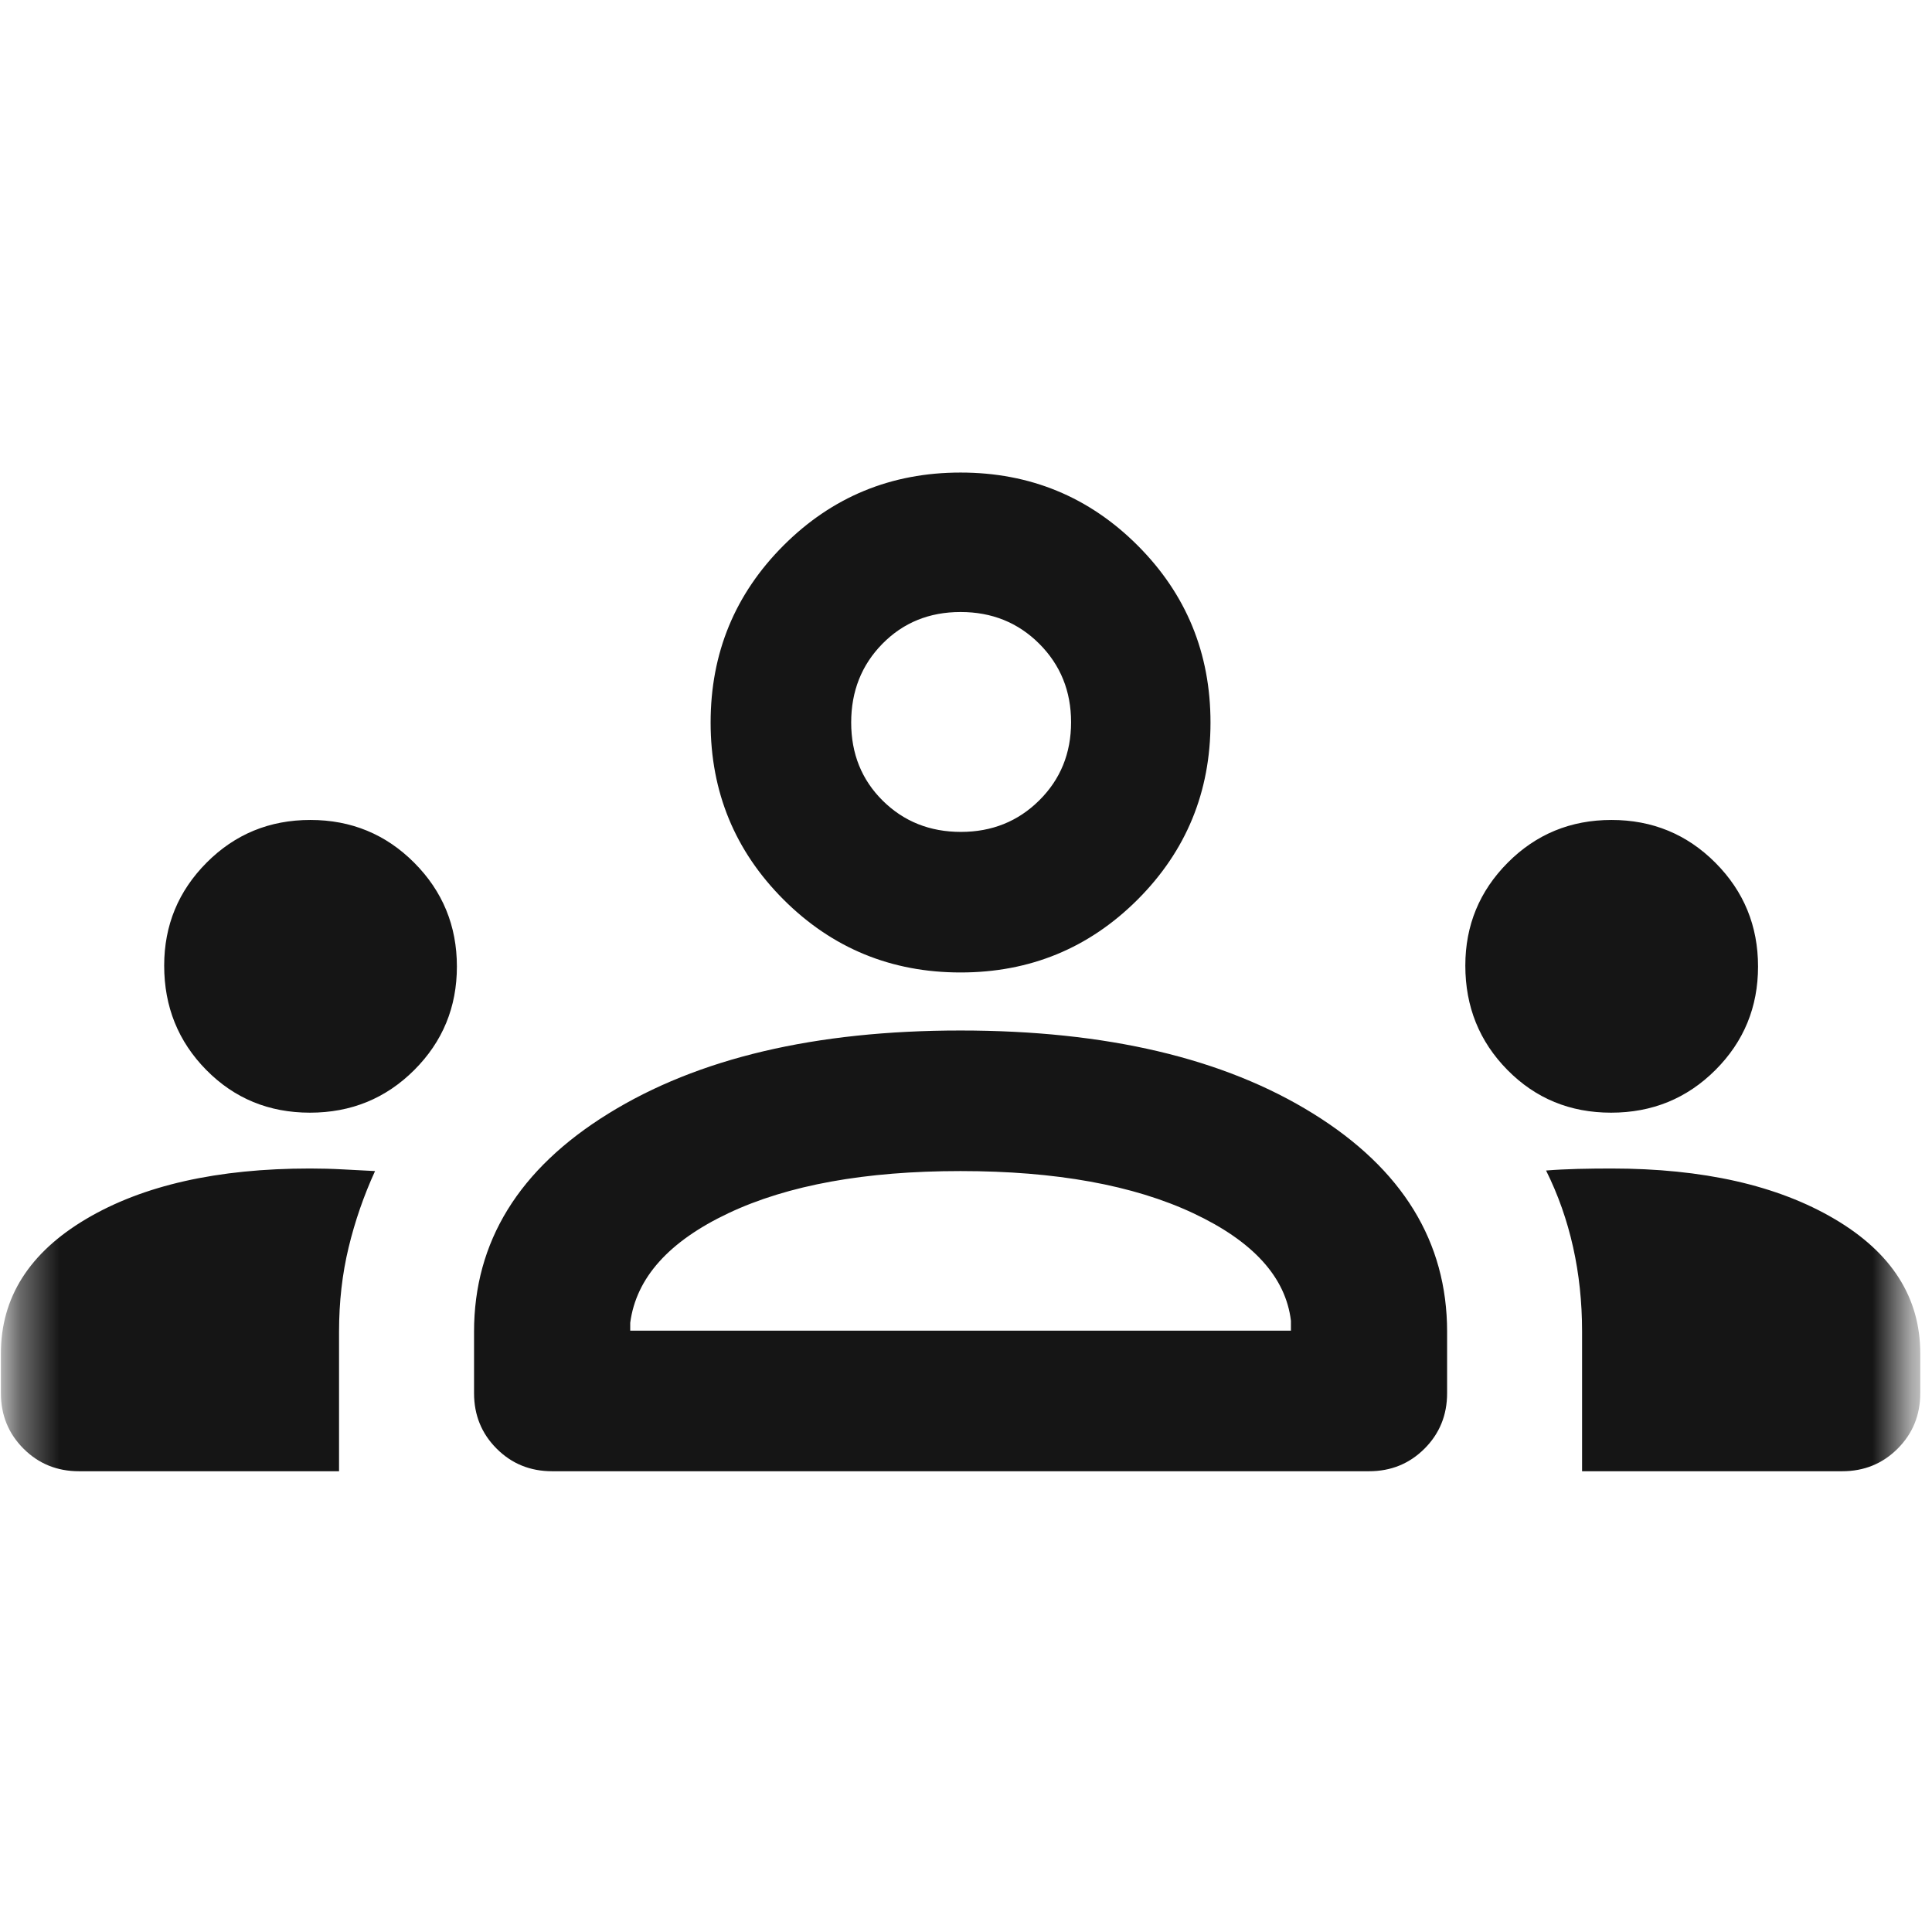 <svg width="49" height="49" viewBox="0 0 49 49" fill="none" xmlns="http://www.w3.org/2000/svg">
<mask id="mask0_63_894" style="mask-type:alpha" maskUnits="userSpaceOnUse" x="0" y="0" width="49" height="49">
<rect x="0.362" y="0.975" width="48" height="48" fill="#D9D9D9"/>
</mask>
<g mask="url(#mask0_63_894)">
<path d="M2.004 37.314C1.447 37.314 0.977 37.123 0.596 36.741C0.214 36.359 0.023 35.89 0.023 35.333V34.325C0.023 32.907 0.744 31.77 2.185 30.916C3.626 30.062 5.518 29.636 7.862 29.636C8.138 29.636 8.42 29.643 8.708 29.659C8.995 29.674 9.263 29.688 9.512 29.701C9.227 30.324 9.003 30.97 8.842 31.638C8.68 32.307 8.599 33.019 8.599 33.775V37.314H2.004ZM14.004 37.314C13.447 37.314 12.977 37.123 12.596 36.741C12.214 36.359 12.023 35.89 12.023 35.333V33.775C12.023 31.493 13.158 29.649 15.429 28.244C17.699 26.838 20.676 26.136 24.358 26.136C28.059 26.136 31.041 26.838 33.305 28.244C35.569 29.649 36.702 31.493 36.702 33.775V35.333C36.702 35.89 36.511 36.359 36.129 36.741C35.747 37.123 35.278 37.314 34.721 37.314H14.004ZM40.125 37.314V33.762C40.125 33.021 40.049 32.31 39.897 31.629C39.745 30.948 39.517 30.3 39.212 29.687C39.461 29.667 39.729 29.654 40.017 29.646C40.304 29.639 40.588 29.636 40.866 29.636C43.191 29.636 45.078 30.062 46.528 30.916C47.977 31.77 48.702 32.907 48.702 34.325V35.333C48.702 35.89 48.511 36.359 48.129 36.741C47.747 37.123 47.278 37.314 46.721 37.314H40.125ZM24.36 29.701C21.944 29.701 19.982 30.057 18.473 30.77C16.965 31.483 16.135 32.409 15.984 33.548V33.748H32.741V33.498C32.609 32.393 31.783 31.483 30.264 30.77C28.744 30.057 26.776 29.701 24.36 29.701ZM7.861 28.22C6.82 28.22 5.944 27.859 5.232 27.137C4.52 26.415 4.164 25.532 4.164 24.49C4.164 23.47 4.523 22.599 5.241 21.878C5.959 21.157 6.836 20.796 7.872 20.796C8.907 20.796 9.786 21.158 10.507 21.882C11.228 22.606 11.588 23.483 11.588 24.513C11.588 25.542 11.228 26.418 10.506 27.139C9.784 27.86 8.903 28.22 7.861 28.22ZM40.861 28.22C39.82 28.22 38.944 27.859 38.232 27.137C37.52 26.415 37.164 25.532 37.164 24.49C37.164 23.47 37.523 22.599 38.241 21.878C38.959 21.157 39.836 20.796 40.871 20.796C41.907 20.796 42.786 21.158 43.507 21.882C44.228 22.606 44.588 23.483 44.588 24.513C44.588 25.542 44.228 26.418 43.506 27.139C42.784 27.86 41.903 28.22 40.861 28.22ZM24.362 24.664C22.602 24.664 21.105 24.047 19.872 22.815C18.64 21.582 18.023 20.085 18.023 18.325C18.023 16.564 18.64 15.067 19.872 13.834C21.105 12.602 22.602 11.985 24.362 11.985C26.123 11.985 27.62 12.602 28.853 13.834C30.085 15.067 30.701 16.564 30.701 18.325C30.701 20.085 30.085 21.582 28.853 22.815C27.62 24.047 26.123 24.664 24.362 24.664ZM24.363 15.522C23.569 15.522 22.908 15.791 22.38 16.328C21.852 16.865 21.588 17.53 21.588 18.324C21.588 19.118 21.855 19.779 22.388 20.307C22.921 20.834 23.582 21.099 24.37 21.099C25.159 21.099 25.821 20.832 26.358 20.299C26.896 19.765 27.165 19.105 27.165 18.317C27.165 17.529 26.896 16.866 26.359 16.328C25.822 15.791 25.157 15.522 24.363 15.522Z" fill="#151515"/>
</g>
</svg>
